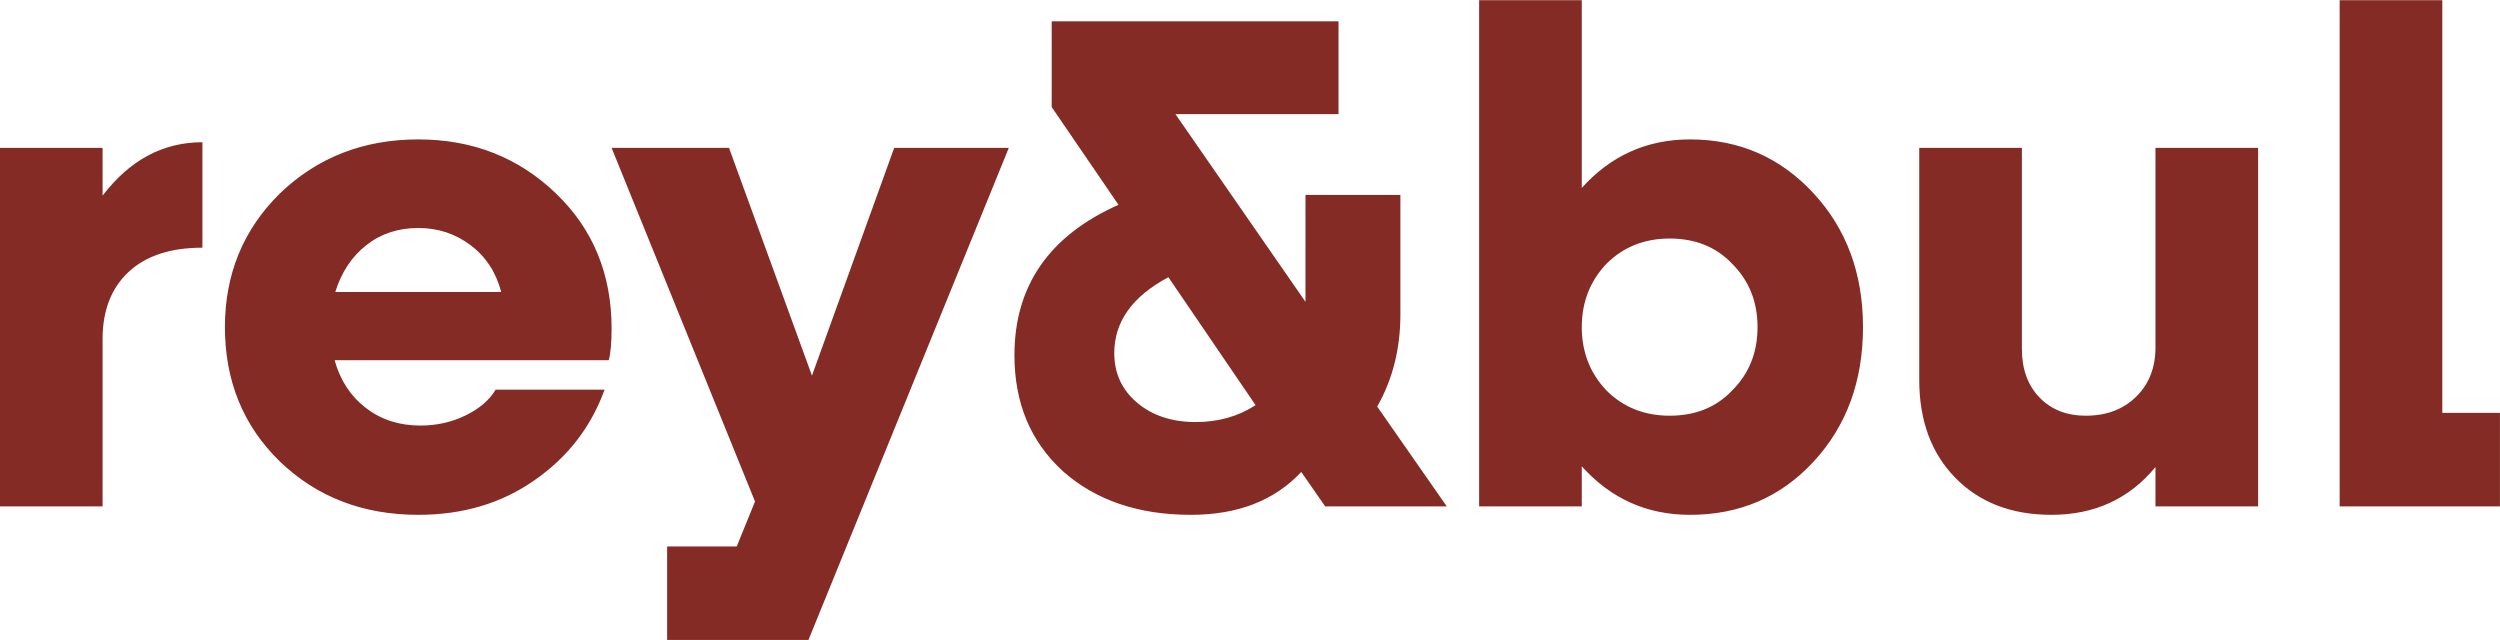 <svg xmlns="http://www.w3.org/2000/svg" xml:space="preserve" width="3508" height="898" style="shape-rendering:geometricPrecision;text-rendering:geometricPrecision;image-rendering:optimizeQuality;fill-rule:evenodd;clip-rule:evenodd" viewBox="0 0 3508 897.72"><path d="M143.95 207.33v67.08c38.15-49.99 84.84-74.97 140.08-74.97v147.98c-44.71 0-79.25 11.33-103.58 34.03-24.33 22.68-36.5 54.09-36.5 94.2v234.79H-.06V207.33h144.01zm714.23 253.53c0 19.72-1.31 34.53-3.94 44.39H469.5c7.89 28.28 22.52 50.64 43.91 67.08 21.37 16.44 46.85 24.67 76.45 24.67 23.01 0 44.22-4.77 63.62-14.31 19.4-9.54 33.38-21.53 41.94-36h152.9c-19.08 52.61-51.96 95.03-98.65 127.25-46.04 32.24-100.3 48.33-162.76 48.33-77.62 0-142.4-24.99-194.35-74.96-51.29-49.99-76.95-112.8-76.95-188.42 0-74.32 25.66-136.81 76.95-187.44 52.61-50.63 117.39-75.97 194.35-75.97 76.27 0 140.73 25.34 193.35 75.97 51.94 49.99 77.92 113.12 77.92 189.41zM586.91 319.79c-28.3 0-52.63 8.05-73.02 24.17-20.38 16.12-34.85 37.97-43.4 65.6H703.3c-7.24-27.63-21.53-49.48-42.9-65.6-21.37-16.12-45.88-24.17-73.49-24.17zm552.43 207.16 115.41-319.62h160.82l-281.16 690.55H936.12V766.67h97.67l25.64-63.13-201.25-496.21h164.76l116.4 319.62zm793.14 43.41 97.66 140.08h-170.65l-33.55-48.34c-37.49 40.13-89.11 60.17-154.88 60.17-73.65 0-133.5-20.38-179.54-61.15-45.38-41.44-68.06-95.7-68.06-162.77 0-97.34 48.66-167.72 146-211.12l-93.72-137.13V29.76h402.49v130.22h-228.88l182.51 263.39V273.42h133.18v167.72c0 47.99-10.85 91.08-32.56 129.21v.01zm-254.51 21.71c31.55 0 59.53-7.89 83.86-23.69l-122.34-179.55c-50.63 26.97-75.95 62.49-75.95 106.56 0 28.28 10.69 51.46 32.06 69.55 21.37 18.07 48.82 27.13 82.37 27.13zm693.5-396.59c69.07 0 126.93 25.34 173.64 75.97 46.02 49.99 69.04 112.45 69.04 187.44 0 75.62-23.02 138.43-69.04 188.42-46.05 49.97-103.93 74.96-173.64 74.96-60.49 0-111.14-22.67-151.92-68.06v56.23h-144.03V.15h144.03v263.41c40.78-45.38 91.43-68.08 151.92-68.08zm-117.38 352.2c23.66 23.66 53.27 35.49 88.79 35.49 36.16 0 65.42-11.83 87.78-35.49 23.69-23.69 35.52-53.27 35.52-88.79s-11.83-65.11-35.52-88.79c-22.36-23.67-51.62-35.52-87.78-35.52-35.52 0-65.13 11.85-88.79 35.52-23.02 24.33-34.54 53.93-34.54 88.79 0 34.85 11.52 64.44 34.54 88.79zm770.46-60.18V207.33h144.03v503.11h-144.03V655.2c-36.83 44.71-85.51 67.07-146 67.07-55.91 0-100.81-17.26-134.68-51.78-33.86-34.53-50.79-80.39-50.79-137.63V207.33h144.03v282.14c0 28.28 8.21 50.96 24.65 68.07 16.44 17.1 38.16 25.63 65.13 25.63 28.93 0 52.44-8.87 70.53-26.62 18.07-17.77 27.13-40.77 27.13-69.05zM3427.04.15v579.08h80.9v131.21h-224.93V.15h144.03z" style="fill:#852b25;fill-rule:nonzero"/></svg>